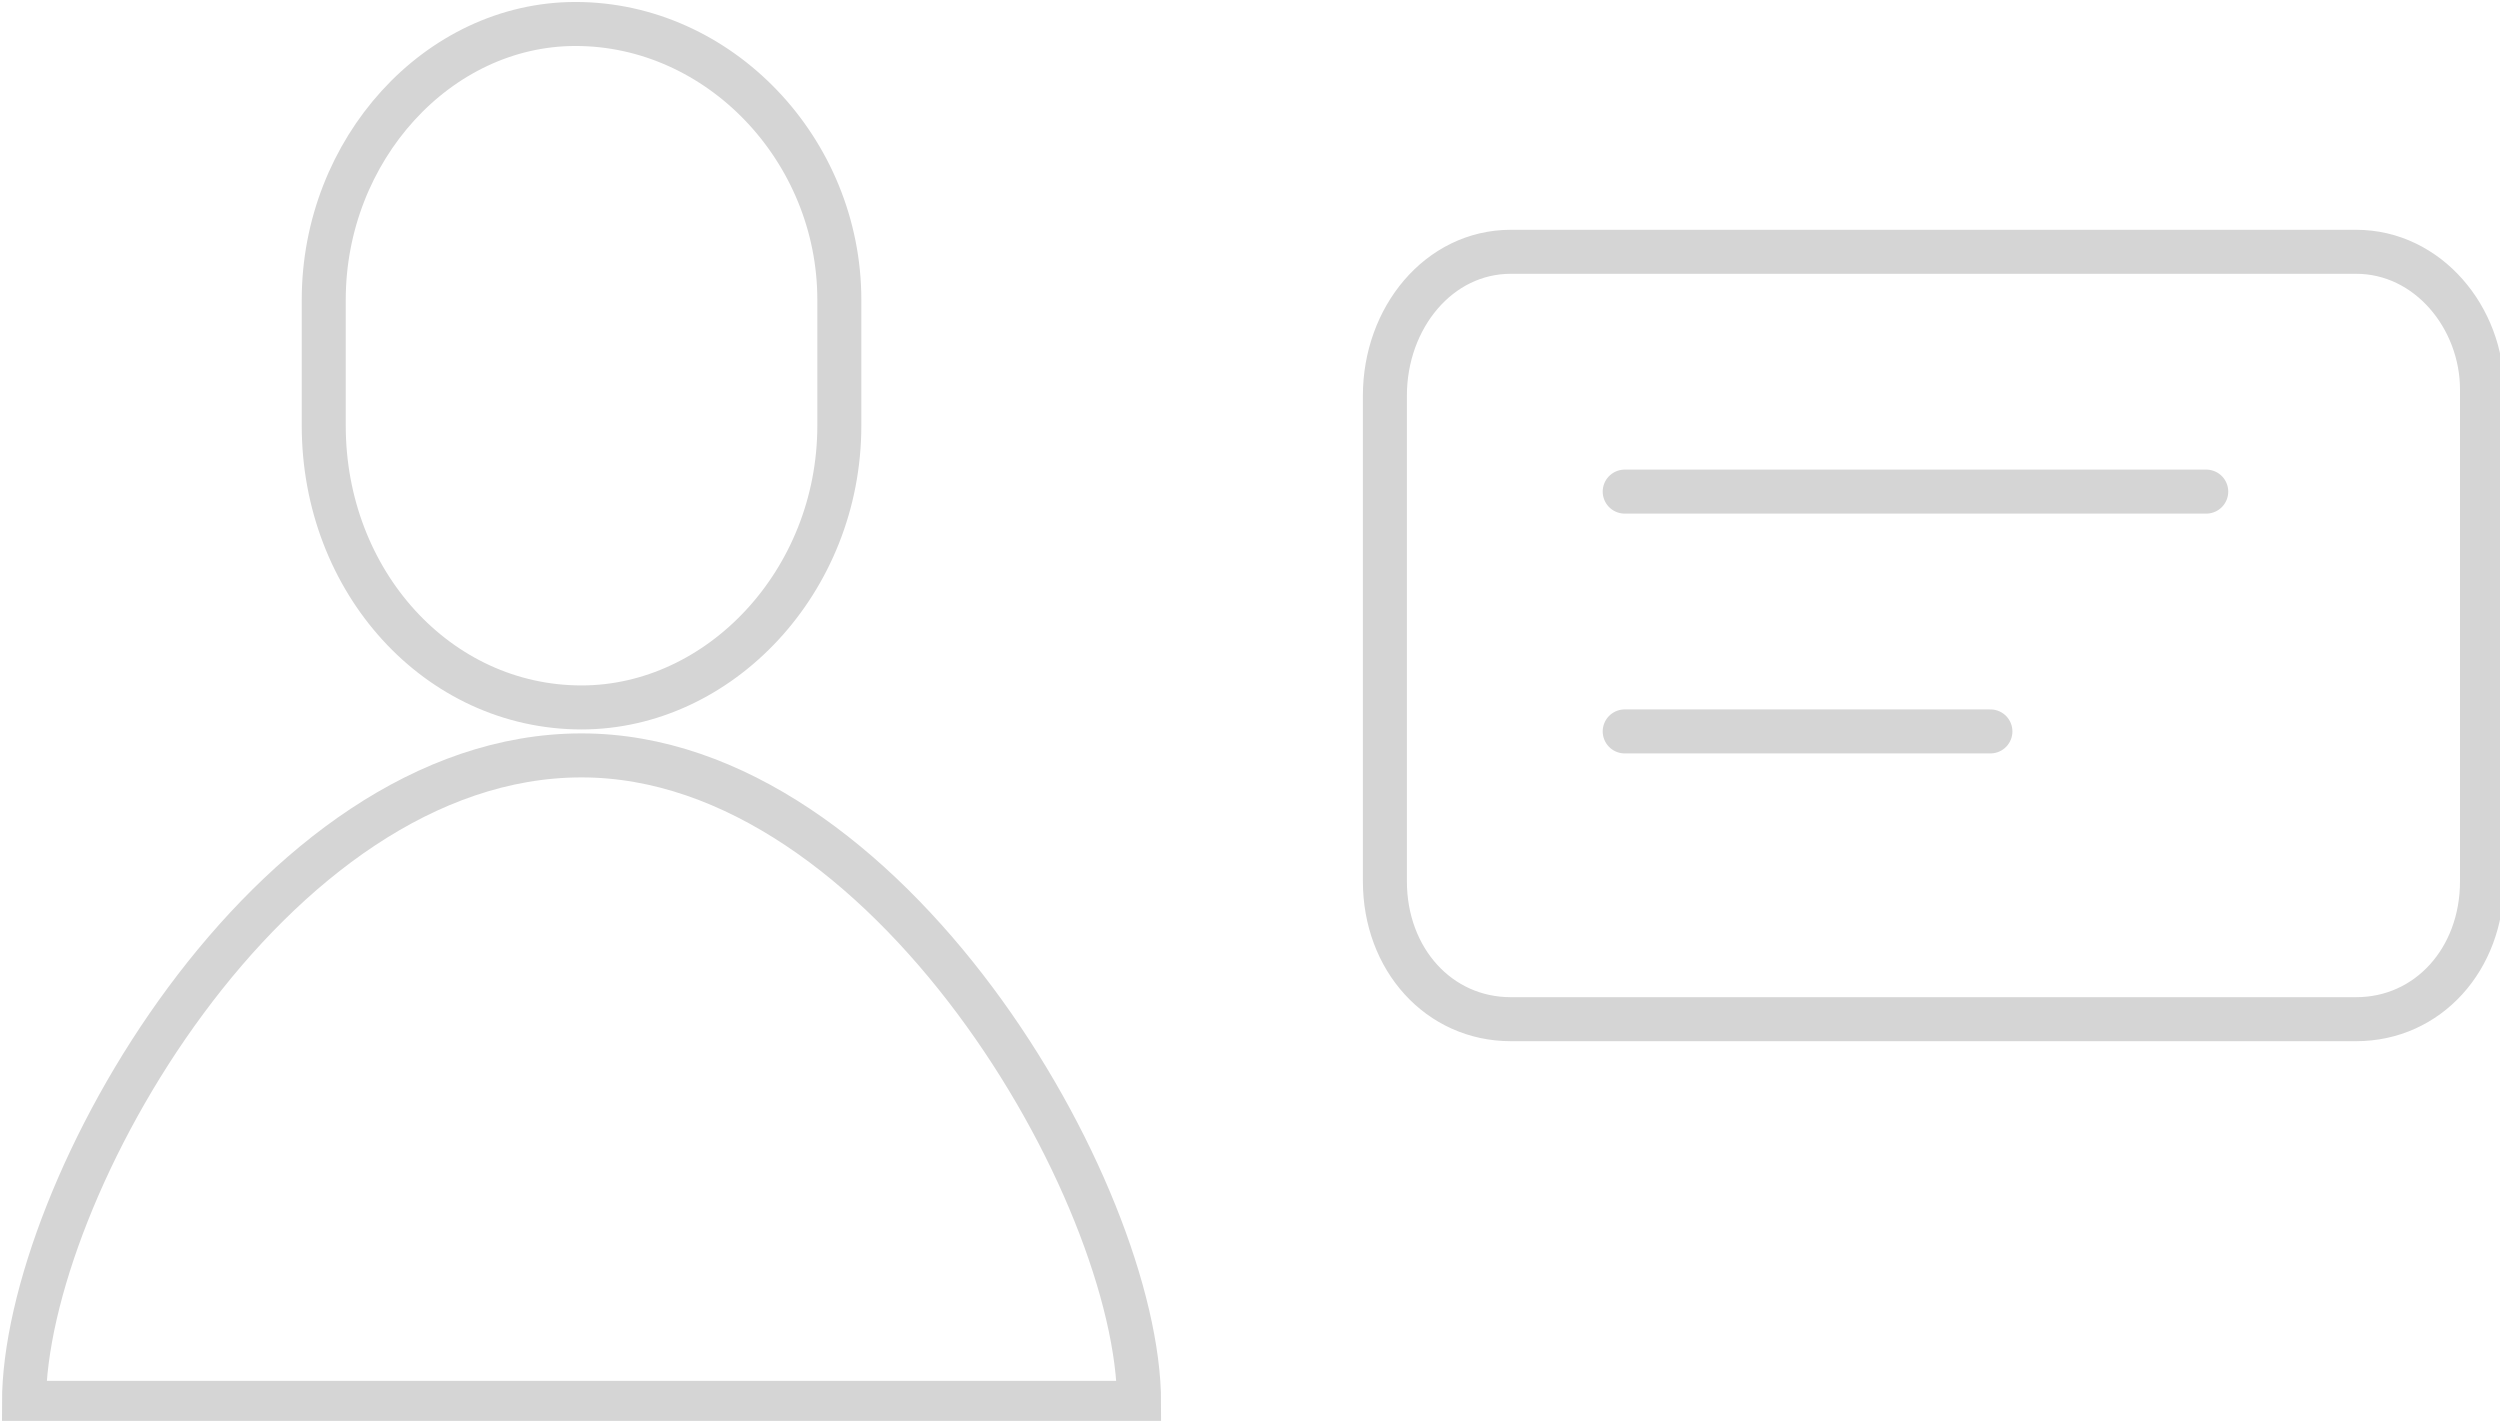 <svg xmlns="http://www.w3.org/2000/svg" viewBox="0 0 41.7 23.7"><path fill="none" stroke="#d5d5d5" stroke-width=".734" stroke-miterlimit="10" d="M19 23.4c0-3.5-4.2-10.8-9.3-10.8-5.2 0-9.3 7.3-9.3 10.8H19zM9.6.4C12 .4 14 2.5 14 5v2.1c0 2.6-2 4.7-4.3 4.7-2.4 0-4.3-2.1-4.3-4.7V5C5.4 2.5 7.3.4 9.6.4zM25.2 4.2h14.1c1.2 0 2.1 1.1 2.1 2.3v8.2c0 1.3-.9 2.3-2.1 2.3H25.2c-1.2 0-2.1-1-2.1-2.3V6.6c0-1.3.9-2.4 2.1-2.4z"/><path fill="none" stroke="#d5d5d5" stroke-width=".734" stroke-linecap="round" stroke-miterlimit="10" d="M27.1 8.2h9.7M27.1 12.2h6.1"/></svg>